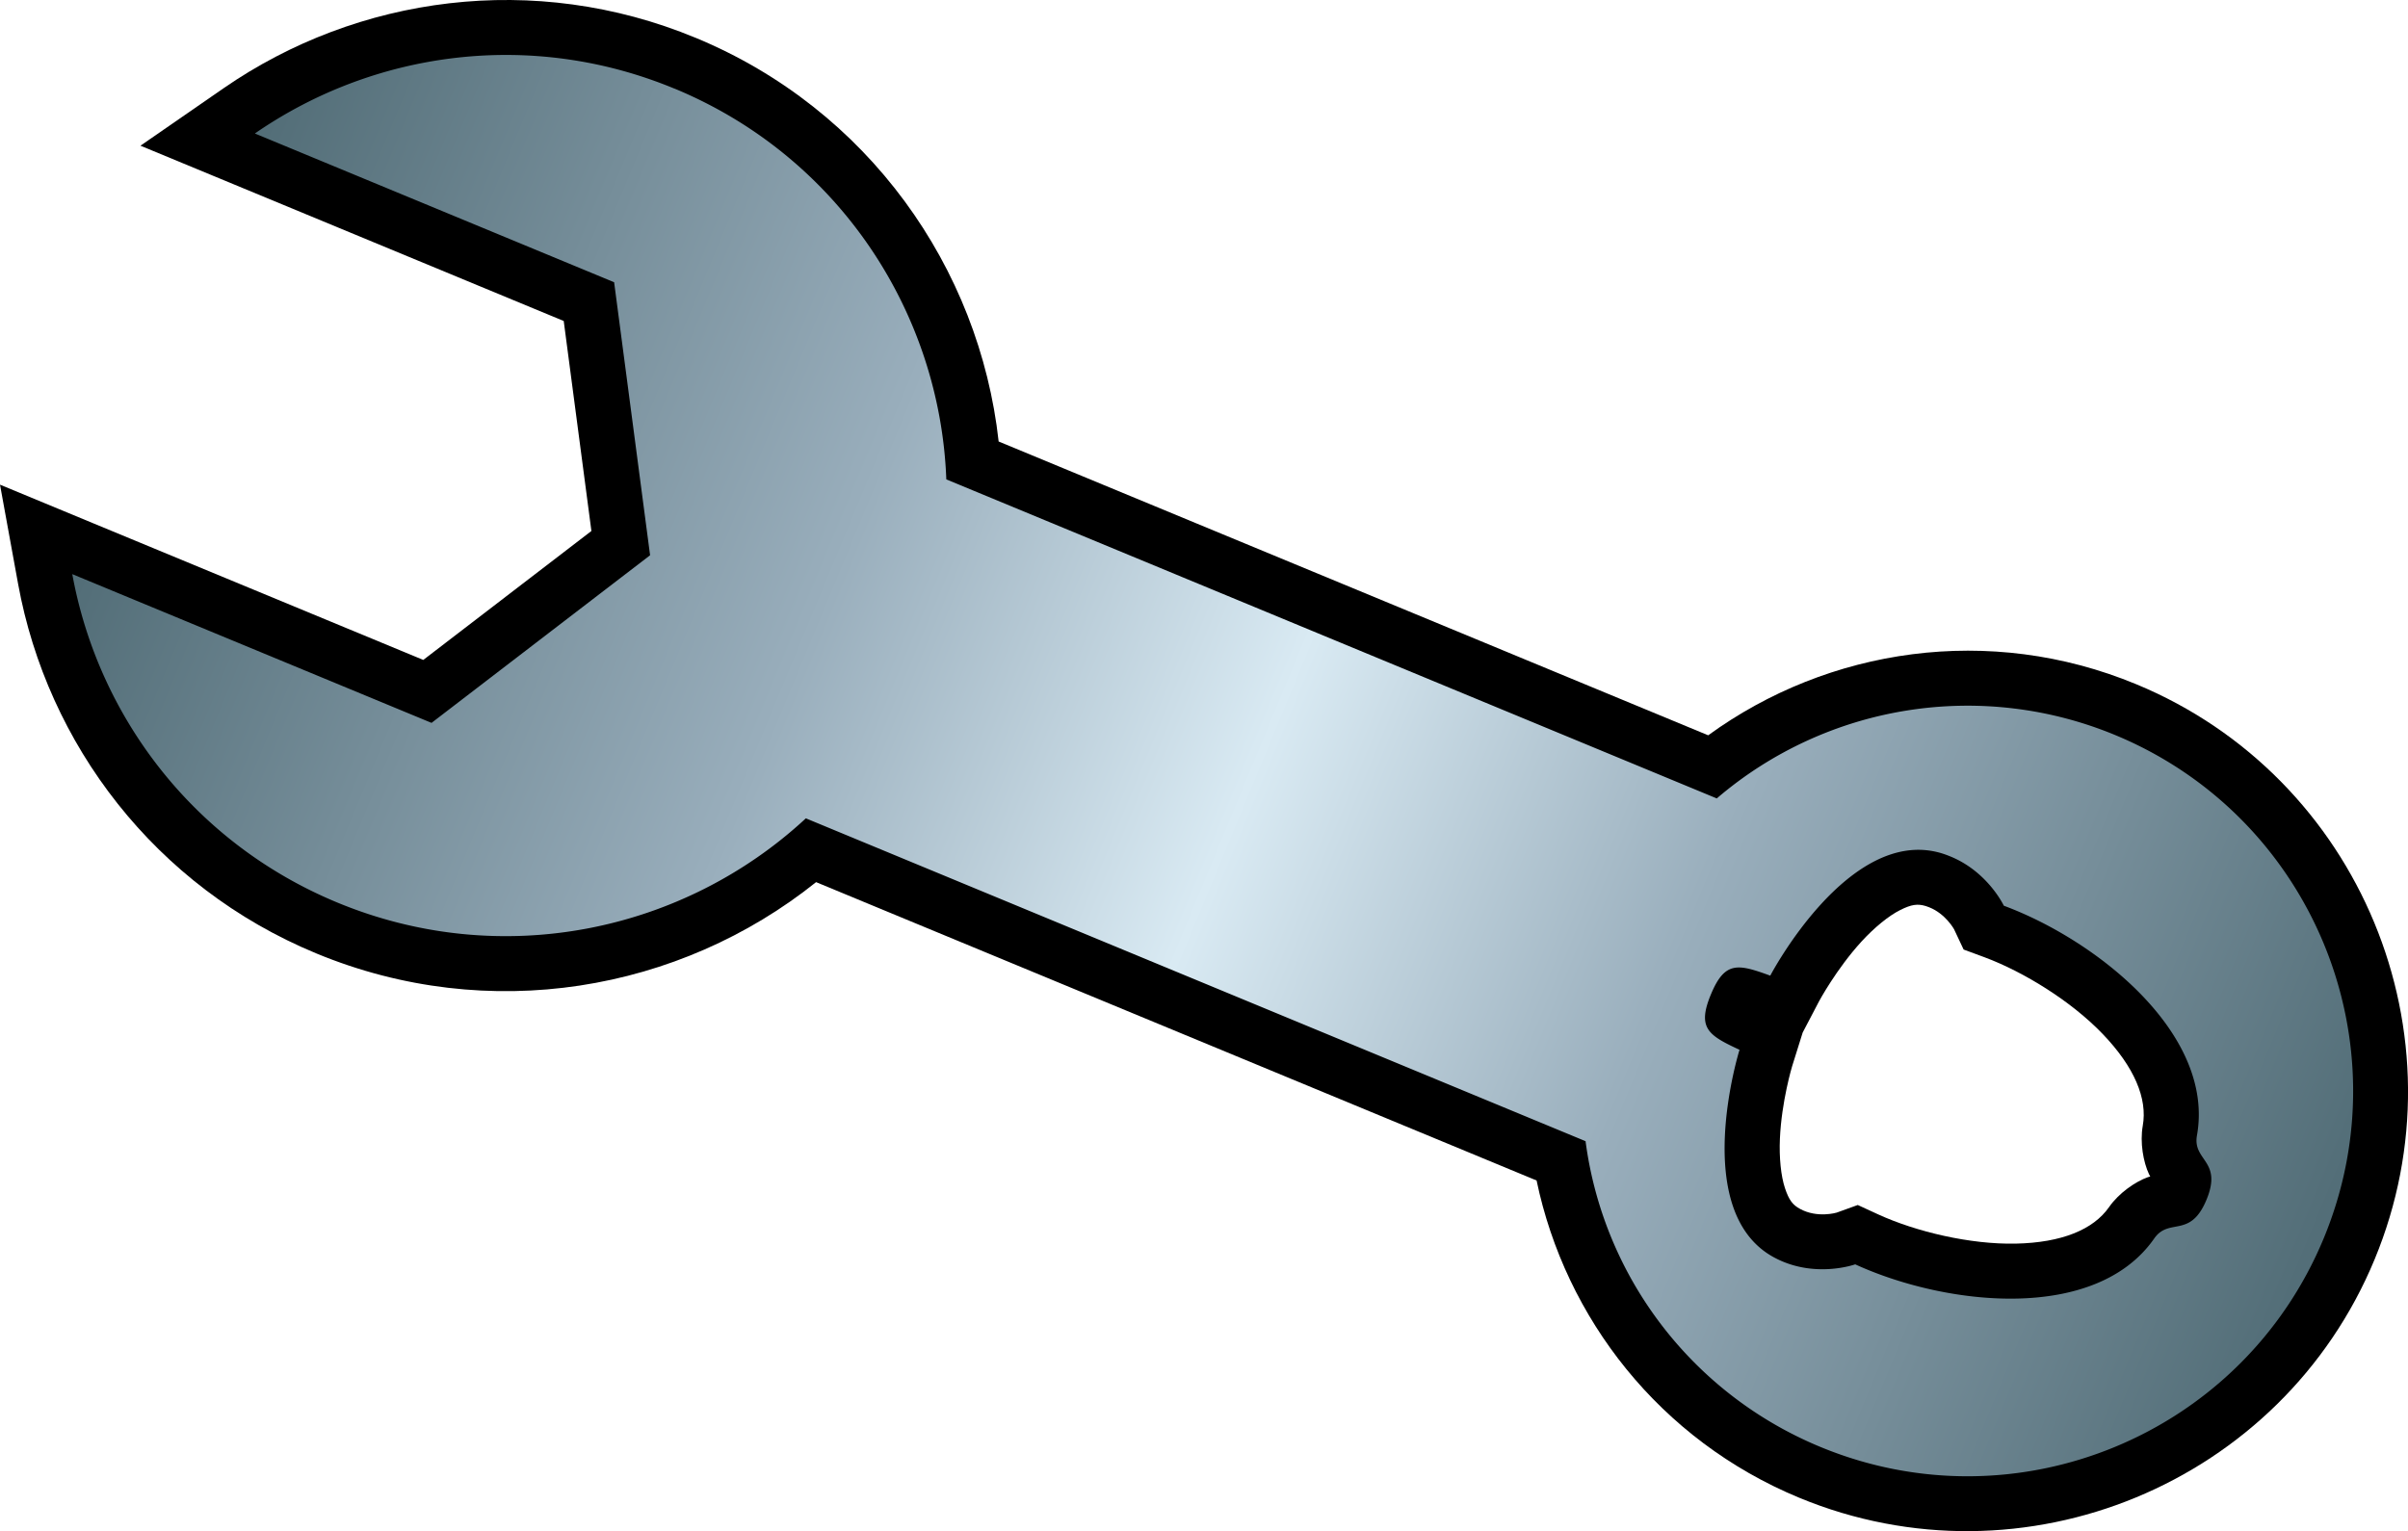 <svg xmlns="http://www.w3.org/2000/svg" width="82.016" height="52.167"><linearGradient id="a" x1="-642.321" x2="629.77" y1="-140" y2="-140" gradientTransform="rotate(22.5 -69.585 116.567)scale(.062)" gradientUnits="userSpaceOnUse"><stop offset="0" style="stop-color:#536e78"/><stop offset=".3" style="stop-color:#99aebc"/><stop offset=".5" style="stop-color:#d9eaf3"/><stop offset=".7" style="stop-color:#99aebc"/><stop offset="1" style="stop-color:#536e78"/></linearGradient><path d="M23.69 1.287C18.202-.987 12.173-.146 7.614 3.007l-2.83 1.957 3.18 1.317 11.236 4.655.943 7.155-5.726 4.393L3.179 17.83 0 16.513l.617 3.384C1.611 25.35 5.28 30.21 10.77 32.482c5.88 2.436 12.372 1.299 17.026-2.427l24.54 10.165c.98 4.694 4.194 8.84 8.943 10.808 7.634 3.162 16.437-.485 19.599-8.118s-.485-16.437-8.118-19.598c-4.996-2.07-10.492-1.233-14.579 1.74l-24.167-10.01c-.656-5.925-4.443-11.32-10.322-13.755M65.704 30.91c.56.22.85.748.85.748l.326.693.717.265c1.326.494 2.945 1.49 4.021 2.613 1.077 1.124 1.53 2.2 1.364 3.127-.101.57.02 1.24.212 1.648.017.036.027.047.043.08-.034.01-.049.011-.086.025-.425.153-.984.54-1.315 1.015-.538.772-1.62 1.214-3.176 1.247s-3.404-.407-4.69-.996l-.695-.32-.72.26s-.654.196-1.244-.126c-.25-.135-.378-.295-.516-.71s-.2-1.043-.172-1.682c.056-1.278.416-2.468.416-2.468l.36-1.15.558-1.066s.587-1.096 1.45-2.04c.433-.471.922-.872 1.312-1.067.39-.196.595-.218.867-.138q.02.005.118.042"/><path d="M22.973 3.02C18.081.992 12.733 1.744 8.681 4.548l12.236 5.068 1.225 9.302-7.444 5.711-12.236-5.068c.883 4.848 4.133 9.162 9.025 11.188 5.596 2.318 11.793.999 15.96-2.868l26.557 11a13.12 13.12 0 0 0 7.992 10.414c6.697 2.774 14.375-.407 17.149-7.104s-.407-14.374-7.104-17.148a13.13 13.13 0 0 0-13.568 2.16l-26.242-10.87c-.213-5.682-3.661-10.997-9.258-13.315m43.415 26.145c1.305.512 1.862 1.695 1.862 1.695 3.204 1.191 7.191 4.39 6.578 7.826-.156.874.88.851.325 2.191s-1.272.592-1.78 1.32c-1.995 2.863-7.077 2.305-10.185.882 0 0-1.402.505-2.774-.242-2.885-1.57-1.166-7.068-1.166-7.068-1.057-.492-1.453-.733-.976-1.884s.926-1.042 2.023-.642c0 0 2.672-5.104 5.821-4.174q.141.043.272.096" style="fill:url(#a)"/></svg>
